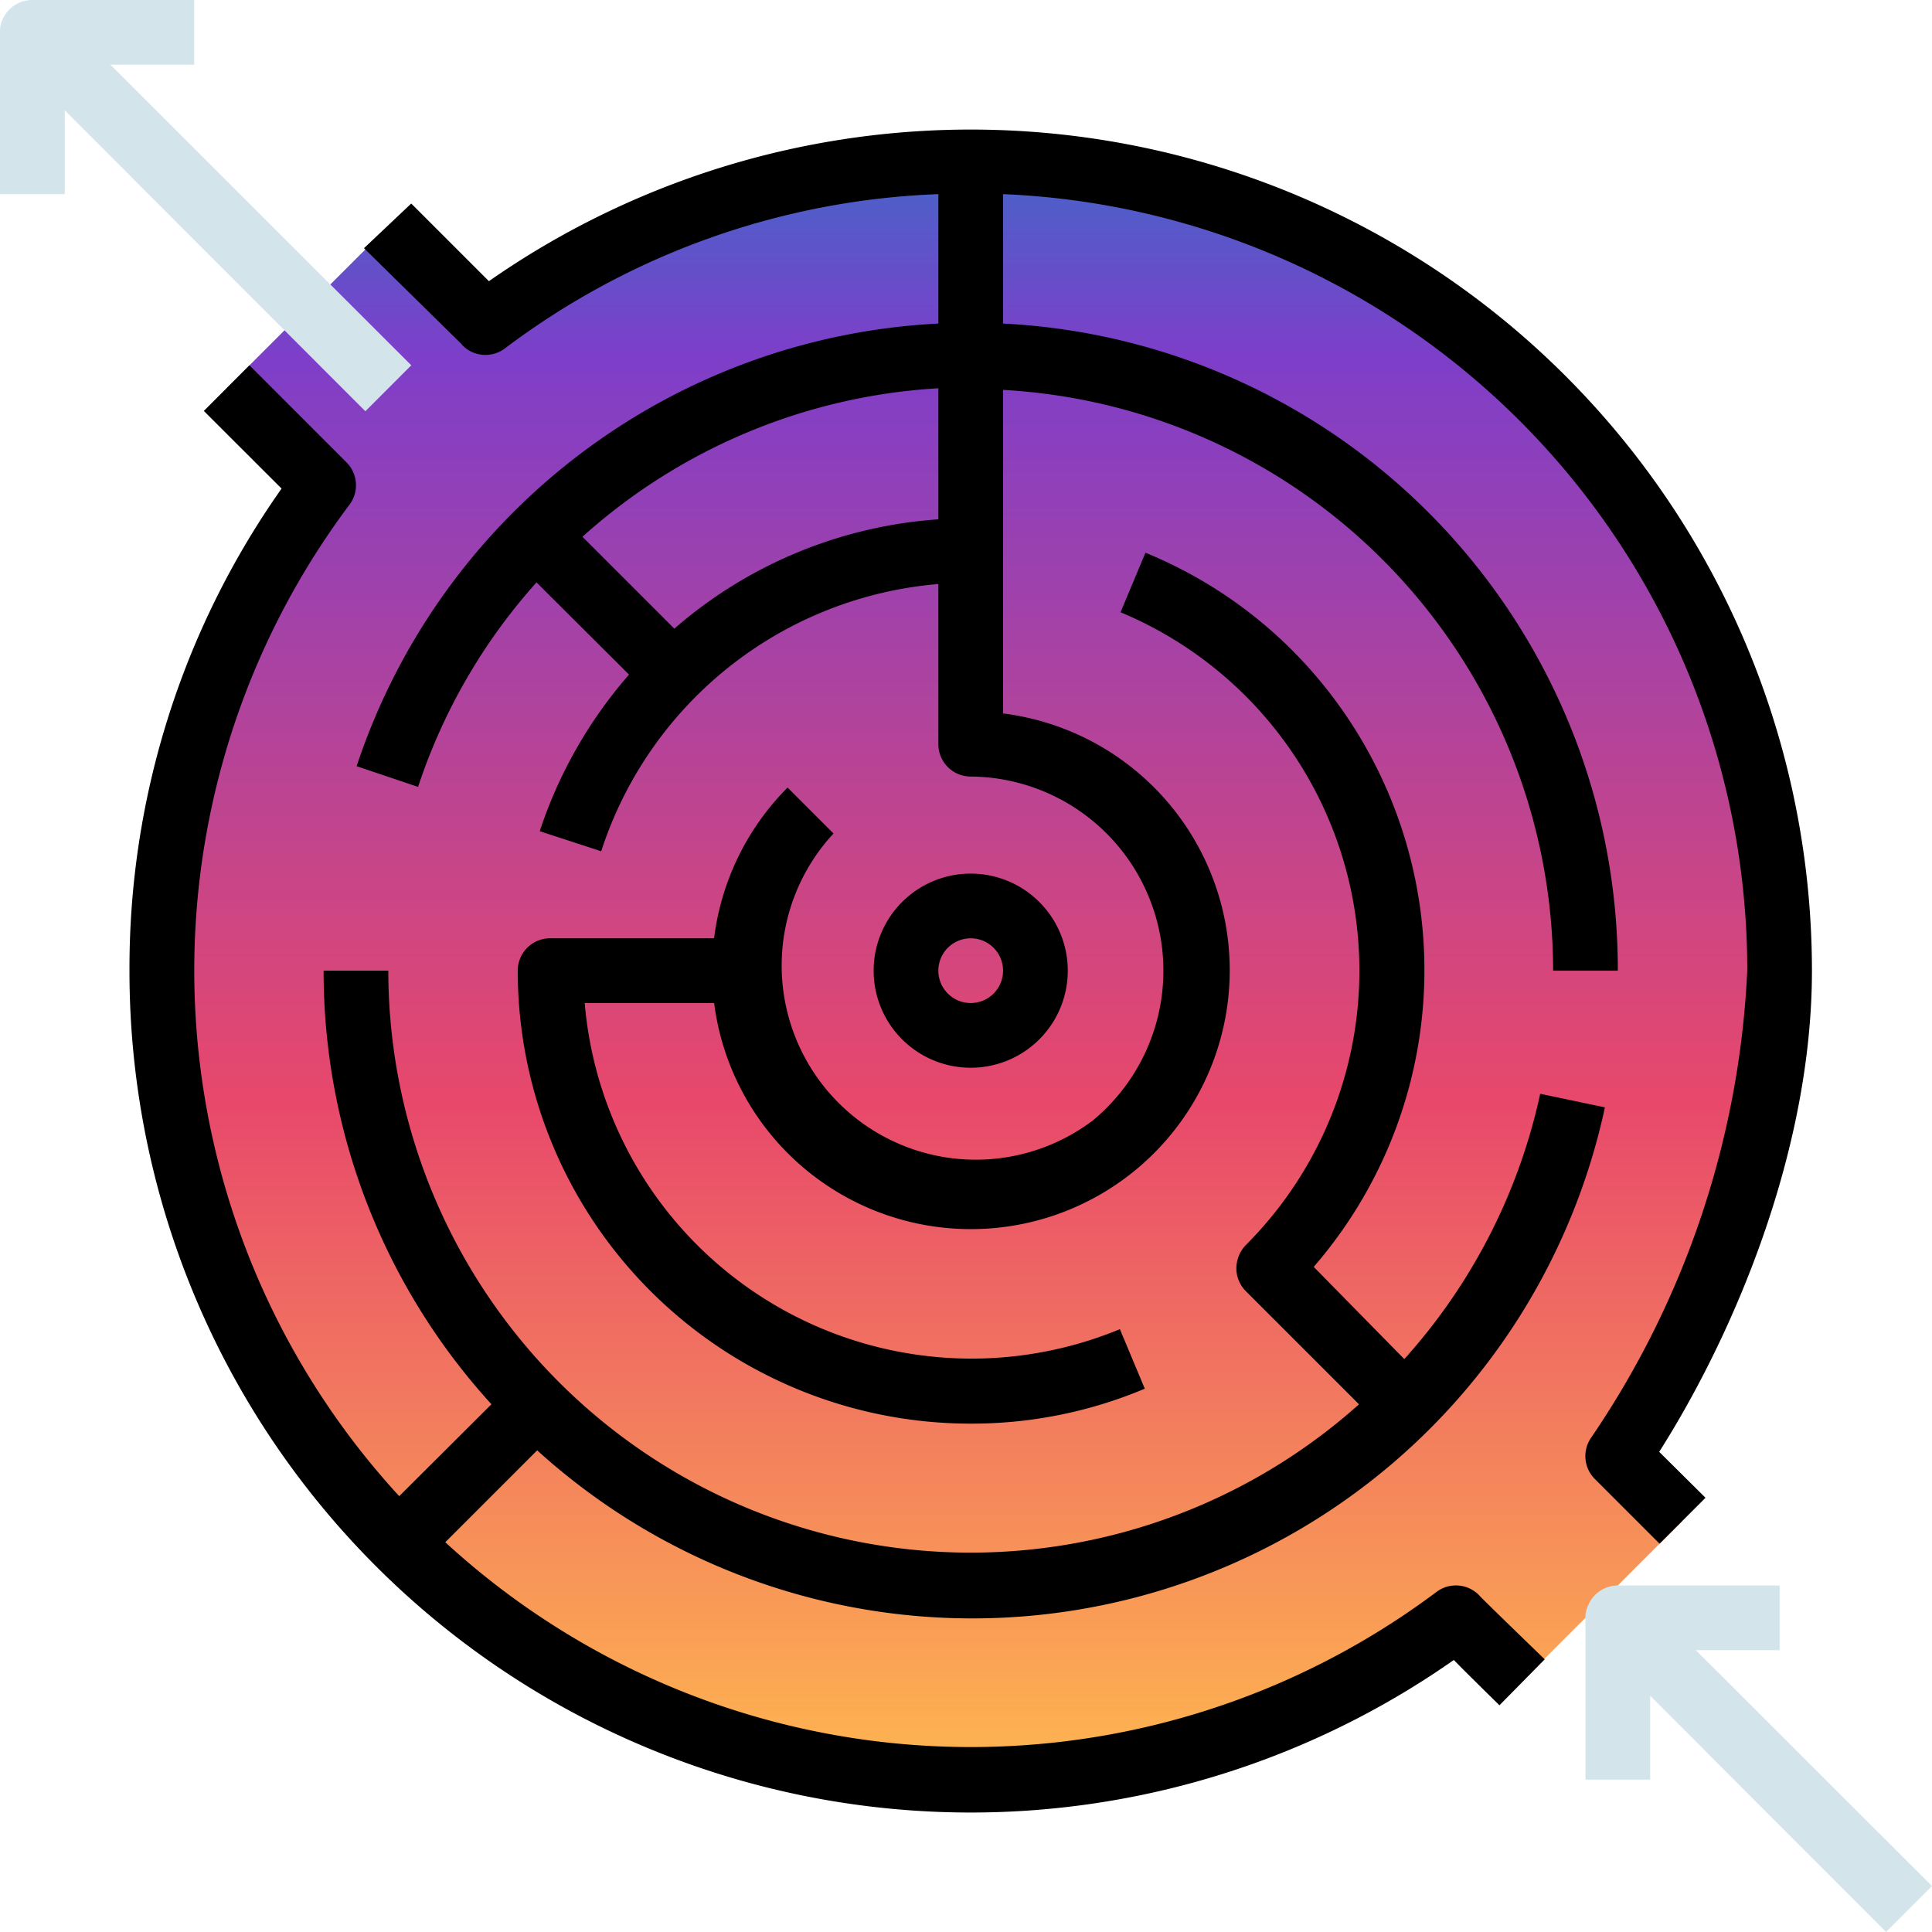 <svg xmlns="http://www.w3.org/2000/svg" xmlns:xlink="http://www.w3.org/1999/xlink" width="159.052" height="159.049" viewBox="0 0 159.052 159.049">
  <defs>
    <linearGradient id="linear-gradient" x1="0.5" x2="0.5" y2="1" gradientUnits="objectBoundingBox">
      <stop offset="0" stop-color="#4366c9"/>
      <stop offset="0.125" stop-color="#7e3ec9"/>
      <stop offset="0.579" stop-color="#e8486b"/>
      <stop offset="1" stop-color="#ffb84f"/>
    </linearGradient>
  </defs>
  <g id="maze" transform="translate(0)">
    <path id="Path_452" data-name="Path 452" d="M162.874,152.219l-5.327-5.327c7.219-10.655,13.318-26.131,13.318-39.956A66.593,66.593,0,0,0,64.318,53.662l-7.991-7.991L43.008,58.99,51,66.981a66.592,66.592,0,0,0,93.229,93.23l5.327,5.327Zm0,0" transform="translate(-24.359 -27.025)" fill="url(#linear-gradient)"/>
    <path id="Path_453" data-name="Path 453" d="M376,3.007A2.219,2.219,0,0,1,376.189,2,2.665,2.665,0,0,1,378.667.344h13.319V5.671h-6.9l24.772,24.746L406.077,34.2,381.331,9.427v6.9H376Zm0,0" transform="translate(-376 -0.344)" fill="#d3e5ea"/>
    <path id="Path_454" data-name="Path 454" d="M.214,394a2.662,2.662,0,0,1,2.45-1.652H15.983v5.327h-6.9L28.529,417.09l-3.782,3.782L5.329,401.428v6.9H0V395.008A2.2,2.2,0,0,1,.214,394Zm0,0" transform="translate(130.524 -261.823)" fill="#d3e5ea"/>
    <g id="Group_343" data-name="Group 343" transform="translate(10.658 10.666)">
      <path id="Path_455" data-name="Path 455" d="M229.662,224.335a7.991,7.991,0,1,1-7.991-7.991A7.992,7.992,0,0,1,229.662,224.335Zm-10.655,0a2.664,2.664,0,1,0,2.664-2.664A2.664,2.664,0,0,0,219.007,224.335Zm0,0" transform="translate(-152.415 -155.09)"/>
      <path id="Path_456" data-name="Path 456" d="M144.165,101.622A63.929,63.929,0,0,0,82.9,37.693V48.348a53.274,53.274,0,0,1,50.61,53.274h-5.327A47.946,47.946,0,0,0,82.9,53.809V80.446a21.309,21.309,0,1,1-23.787,23.839H48.458a31.964,31.964,0,0,0,44.058,26.85l2.051,4.9a36.71,36.71,0,0,1-14.33,2.877,37.292,37.292,0,0,1-37.292-37.292,2.664,2.664,0,0,1,2.664-2.664h13.5A21.309,21.309,0,0,1,65.16,86.546l3.782,3.782a15.982,15.982,0,0,0,21.31,23.653,14.917,14.917,0,0,0,1.173-1.065A15.983,15.983,0,0,0,80.236,85.64a2.664,2.664,0,0,1-2.664-2.664V69.791a31.962,31.962,0,0,0-27.756,22l-5.061-1.652a37.471,37.471,0,0,1,7.351-12.892L44.49,69.657a47.557,47.557,0,0,0-9.75,16.835L29.68,84.788a53.274,53.274,0,0,1,47.893-36.44V37.693A63.131,63.131,0,0,0,41.88,50.4a2.667,2.667,0,0,1-2.8.241,2.372,2.372,0,0,1-.8-.64l-7.991-7.858,3.889-3.676,6.393,6.393a69.256,69.256,0,0,1,108.919,56.764c0,14.65-6.286,29.7-12.573,39.61l3.81,3.782-3.782,3.782-5.327-5.327a2.665,2.665,0,0,1-.32-3.383,74.3,74.3,0,0,0,12.866-38.464ZM48.272,65.9l7.565,7.565a36.966,36.966,0,0,1,21.736-9V53.675A47.947,47.947,0,0,0,48.272,65.9Zm0,0" transform="translate(-10.98 -32.377)"/>
      <path id="Path_457" data-name="Path 457" d="M93.4,100.813,87,94.421l3.756-3.756,7.991,7.991a2.664,2.664,0,0,1,.239,3.49,63.93,63.93,0,0,0,4.1,81.616l7.592-7.566A52.9,52.9,0,0,1,96.861,140.5h5.327A47.946,47.946,0,0,0,182.1,176.2l-9.323-9.323a2.664,2.664,0,0,1-.773-1.891,2.8,2.8,0,0,1,.773-1.891,31.966,31.966,0,0,0-10.309-52.1l2.051-4.9a36.759,36.759,0,0,1,12.04,7.991,37.293,37.293,0,0,1,1.812,50.8l7.458,7.592a47.736,47.736,0,0,0,11.188-21.842l5.327,1.119a53.275,53.275,0,0,1-87.9,28.235l-7.566,7.565a63.93,63.93,0,0,0,81.59,4.1,2.661,2.661,0,0,1,3.223,0,2.287,2.287,0,0,1,.372.346c.587.613,5.327,5.195,5.327,5.195l-3.729,3.782c-1.624-1.6-2.85-2.8-3.755-3.729A69.256,69.256,0,0,1,80.879,140.5,68.473,68.473,0,0,1,93.4,100.814Zm0,0" transform="translate(-80.878 -71.257)"/>
    </g>
  </g>
</svg>
